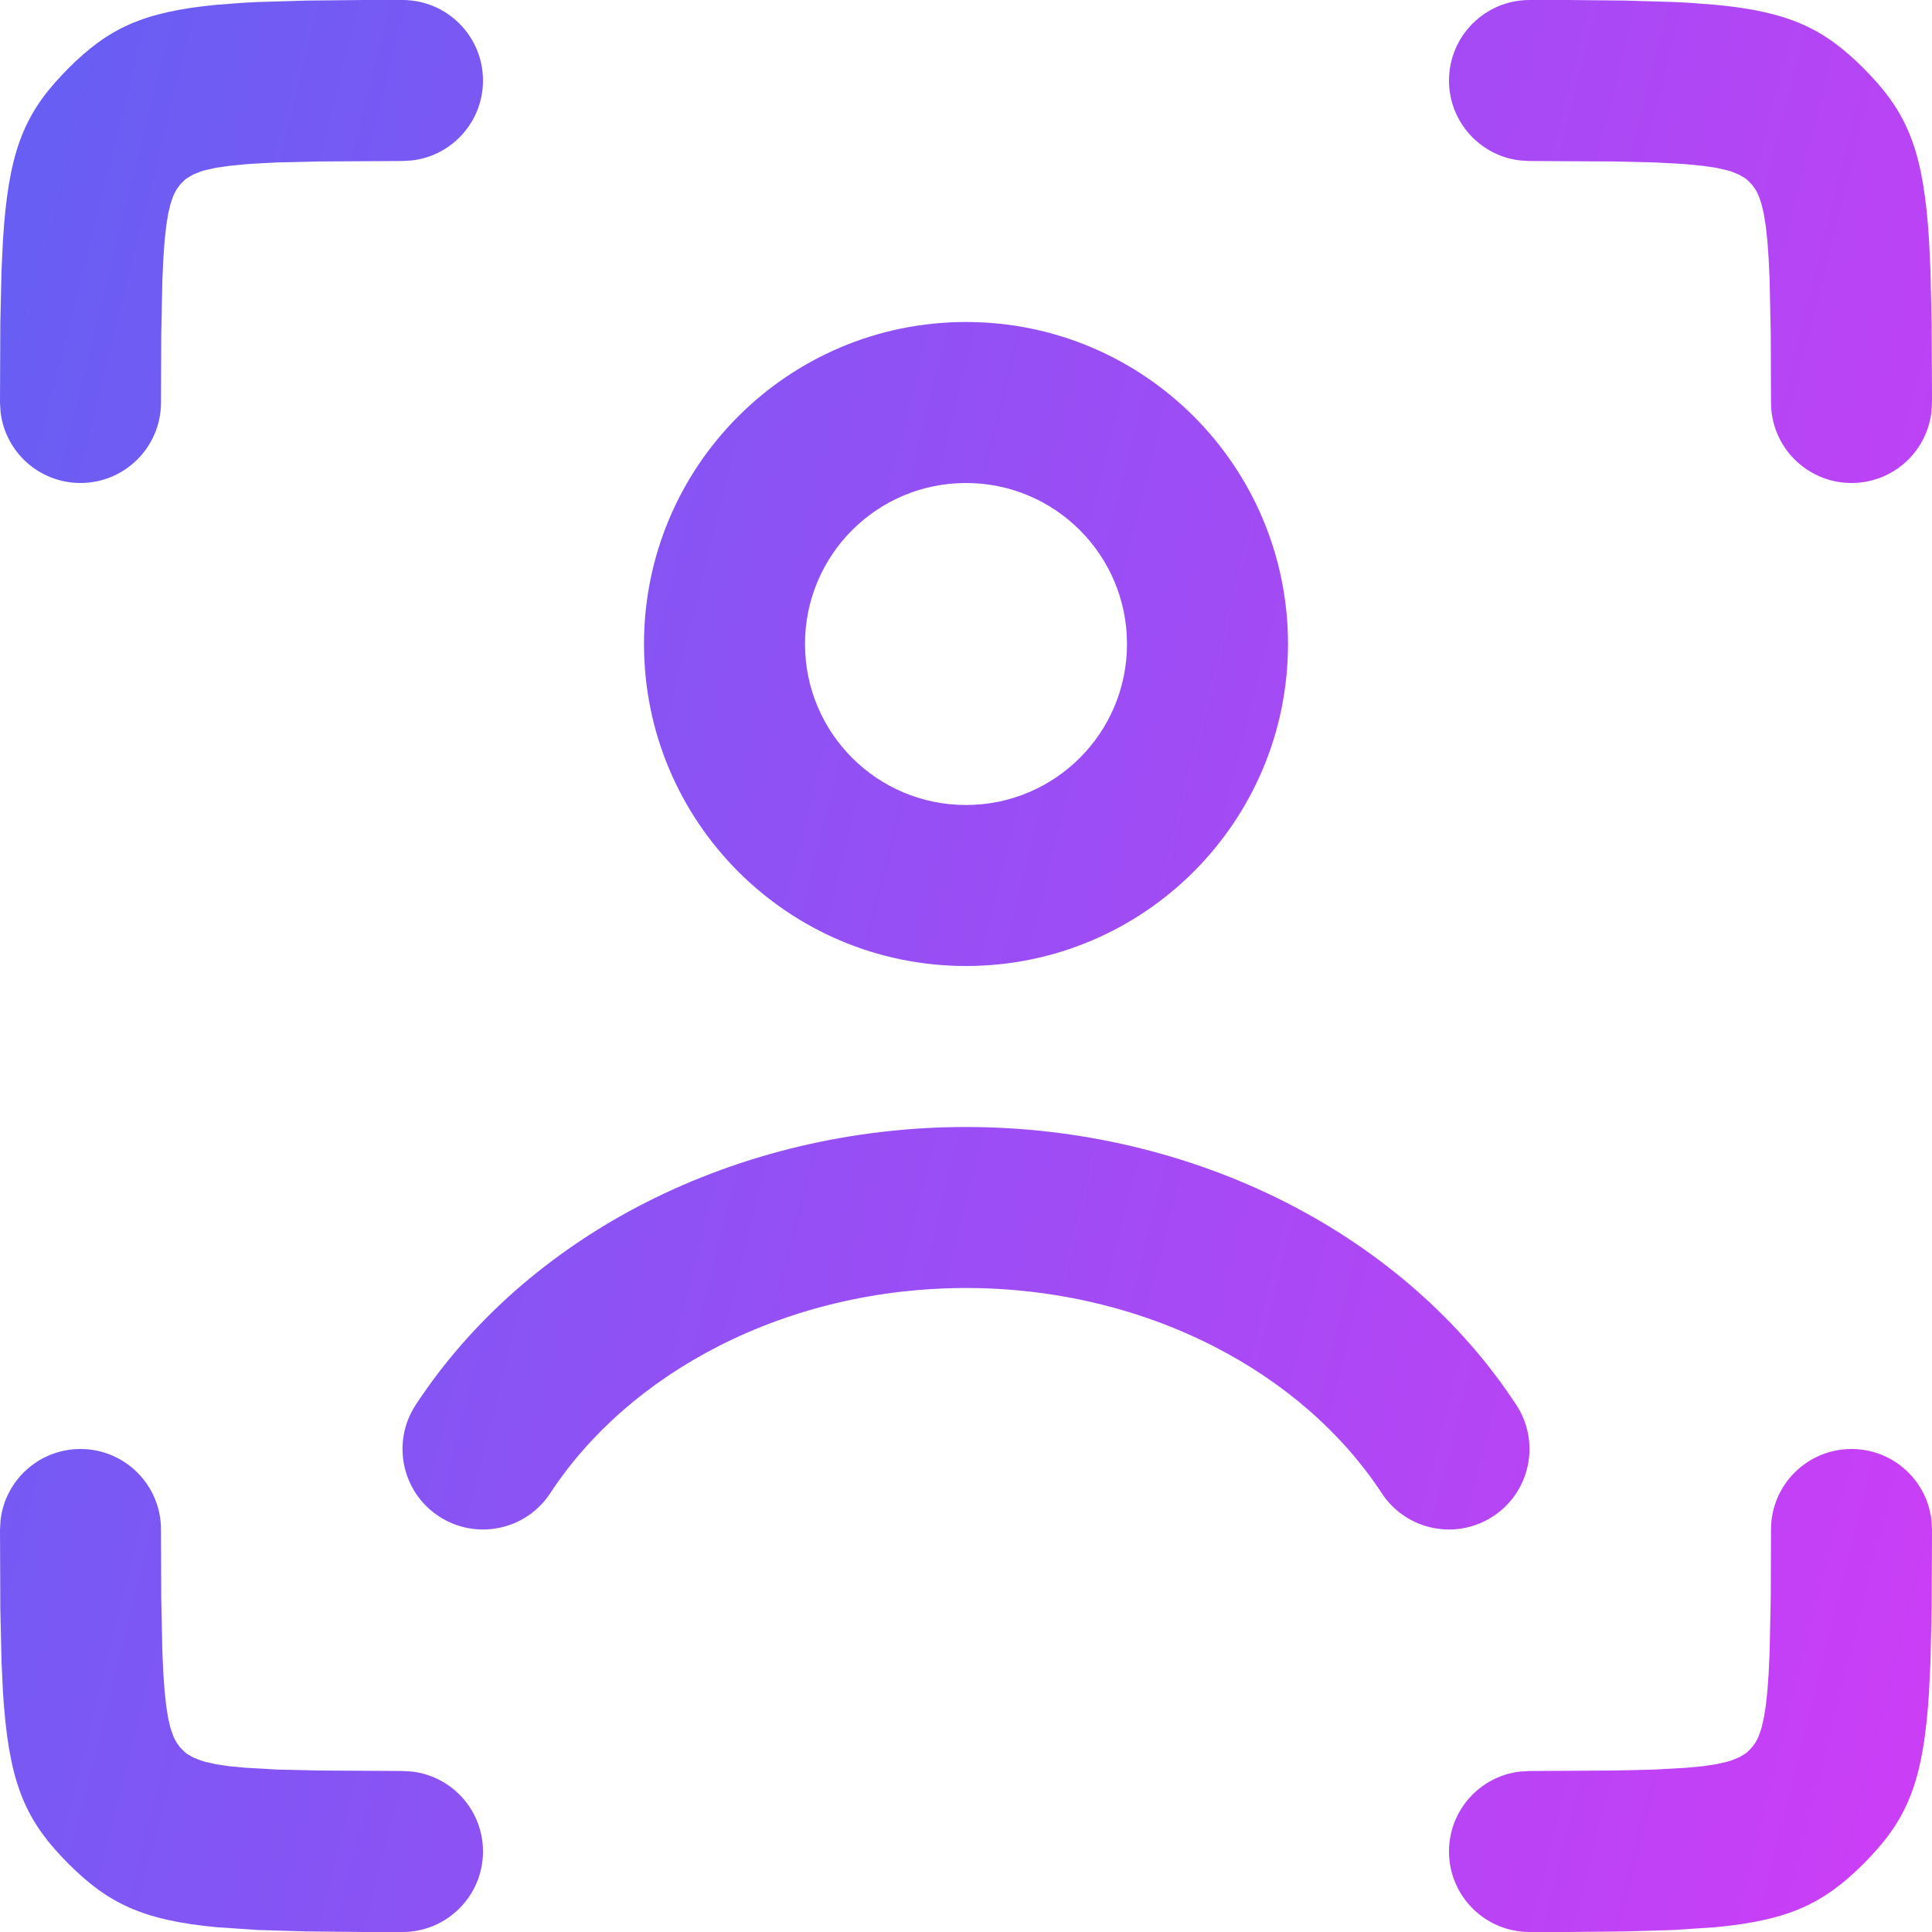 <svg width="24" height="24" viewBox="0 0 24 24" fill="none" xmlns="http://www.w3.org/2000/svg">
<path d="M1 18C1.552 18 2 18.448 2 19L2.003 19.847L2.017 20.52L2.029 20.785L2.045 21.008L2.065 21.193L2.089 21.345L2.119 21.469L2.153 21.567C2.166 21.597 2.179 21.623 2.193 21.646L2.239 21.709L2.292 21.762L2.323 21.787L2.398 21.831L2.493 21.869L2.549 21.886L2.683 21.916L2.85 21.941L3.054 21.96L3.441 21.982L3.941 21.994L5 22L5.117 22.007C5.614 22.064 6 22.487 6 23C6 23.552 5.552 24 5 24L4.532 24L3.811 23.993L3.205 23.975L2.697 23.941C1.771 23.854 1.343 23.644 0.849 23.151L0.767 23.066C0.288 22.559 0.104 22.088 0.037 21.021L0.019 20.642L0.004 19.98L0 19L0.007 18.883C0.064 18.386 0.487 18 1 18ZM23 18C23.513 18 23.936 18.386 23.993 18.883L24 19L23.996 19.98L23.981 20.642L23.963 21.021C23.896 22.088 23.712 22.559 23.233 23.066L23.151 23.151C22.657 23.644 22.229 23.854 21.303 23.941L20.795 23.975L20.189 23.993L19.468 24L19 24C18.448 24 18 23.552 18 23C18 22.487 18.386 22.064 18.883 22.007L19 22L20.059 21.994L20.559 21.982L20.946 21.96L21.15 21.941L21.317 21.916L21.451 21.886L21.507 21.869L21.602 21.831L21.677 21.787L21.708 21.762L21.761 21.709L21.807 21.646C21.821 21.623 21.834 21.597 21.847 21.567L21.881 21.469L21.91 21.345L21.935 21.193L21.955 21.008L21.971 20.785L21.983 20.52L21.997 19.847L22 19C22 18.448 22.448 18 23 18ZM12 14C13.397 14 14.768 14.324 15.973 14.936C17.169 15.544 18.155 16.413 18.836 17.452C19.139 17.914 19.01 18.534 18.548 18.836C18.086 19.139 17.466 19.01 17.164 18.548C16.677 17.806 15.956 17.171 15.067 16.719C14.145 16.25 13.085 16 12 16C10.915 16 9.855 16.25 8.933 16.719C8.044 17.171 7.323 17.806 6.836 18.548C6.534 19.01 5.914 19.139 5.452 18.836C4.99 18.534 4.861 17.914 5.164 17.452C5.845 16.413 6.831 15.544 8.026 14.936C9.232 14.324 10.603 14 12 14ZM12 4C14.209 4 16 5.791 16 8C16 10.209 14.209 12 12 12C9.791 12 8 10.209 8 8C8 5.791 9.791 4 12 4ZM12 6C10.895 6 10 6.895 10 8C10 9.105 10.895 10 12 10C13.105 10 14 9.105 14 8C14 6.895 13.105 6 12 6ZM5 0C5.552 0 6 0.448 6 1C6 1.513 5.614 1.936 5.117 1.993L5 2L3.941 2.006L3.441 2.018L3.171 2.032C3.13 2.034 3.091 2.037 3.054 2.04L2.85 2.06L2.683 2.084L2.549 2.114C2.529 2.119 2.511 2.125 2.493 2.131L2.398 2.169L2.323 2.213C2.312 2.221 2.302 2.229 2.292 2.237L2.239 2.291L2.193 2.354C2.179 2.377 2.166 2.403 2.153 2.433L2.119 2.531L2.089 2.655L2.065 2.807L2.045 2.992L2.029 3.215L2.017 3.48L2.003 4.153L2 5C2 5.552 1.552 6 1 6C0.487 6 0.064 5.614 0.007 5.117L0 5L0.004 4.02L0.019 3.358L0.037 2.979C0.104 1.912 0.288 1.441 0.767 0.934L0.849 0.849C1.343 0.356 1.771 0.146 2.697 0.059L3.026 0.034C3.084 0.031 3.143 0.028 3.205 0.025L3.811 0.007L4.532 0L5 0ZM19.468 0L20.189 0.007L20.795 0.025C20.857 0.028 20.916 0.031 20.974 0.034L21.303 0.059C22.229 0.146 22.657 0.356 23.151 0.849L23.233 0.934C23.712 1.441 23.896 1.912 23.963 2.979L23.981 3.358L23.996 4.02L24 5L23.993 5.117C23.936 5.614 23.513 6 23 6C22.448 6 22 5.552 22 5L21.997 4.153L21.983 3.48L21.971 3.215L21.955 2.992L21.935 2.807L21.91 2.655L21.881 2.531L21.847 2.433C21.834 2.403 21.821 2.377 21.807 2.354L21.761 2.291L21.708 2.237C21.698 2.229 21.688 2.221 21.677 2.213L21.602 2.169L21.507 2.131C21.489 2.125 21.471 2.119 21.451 2.114L21.317 2.084L21.15 2.06L20.946 2.04C20.909 2.037 20.87 2.034 20.829 2.032L20.559 2.018L20.059 2.006L19 2L18.883 1.993C18.386 1.936 18 1.513 18 1C18 0.448 18.448 0 19 0L19.468 0Z" fill="url(#paint0_linear_85_3293)"/>
<defs>
<linearGradient id="paint0_linear_85_3293" x1="0" y1="0" x2="28.235" y2="7.059" gradientUnits="userSpaceOnUse">
<stop stop-color="#655FF3"/>
<stop offset="1" stop-color="#CD3DF6"/>
</linearGradient>
</defs>
</svg>
